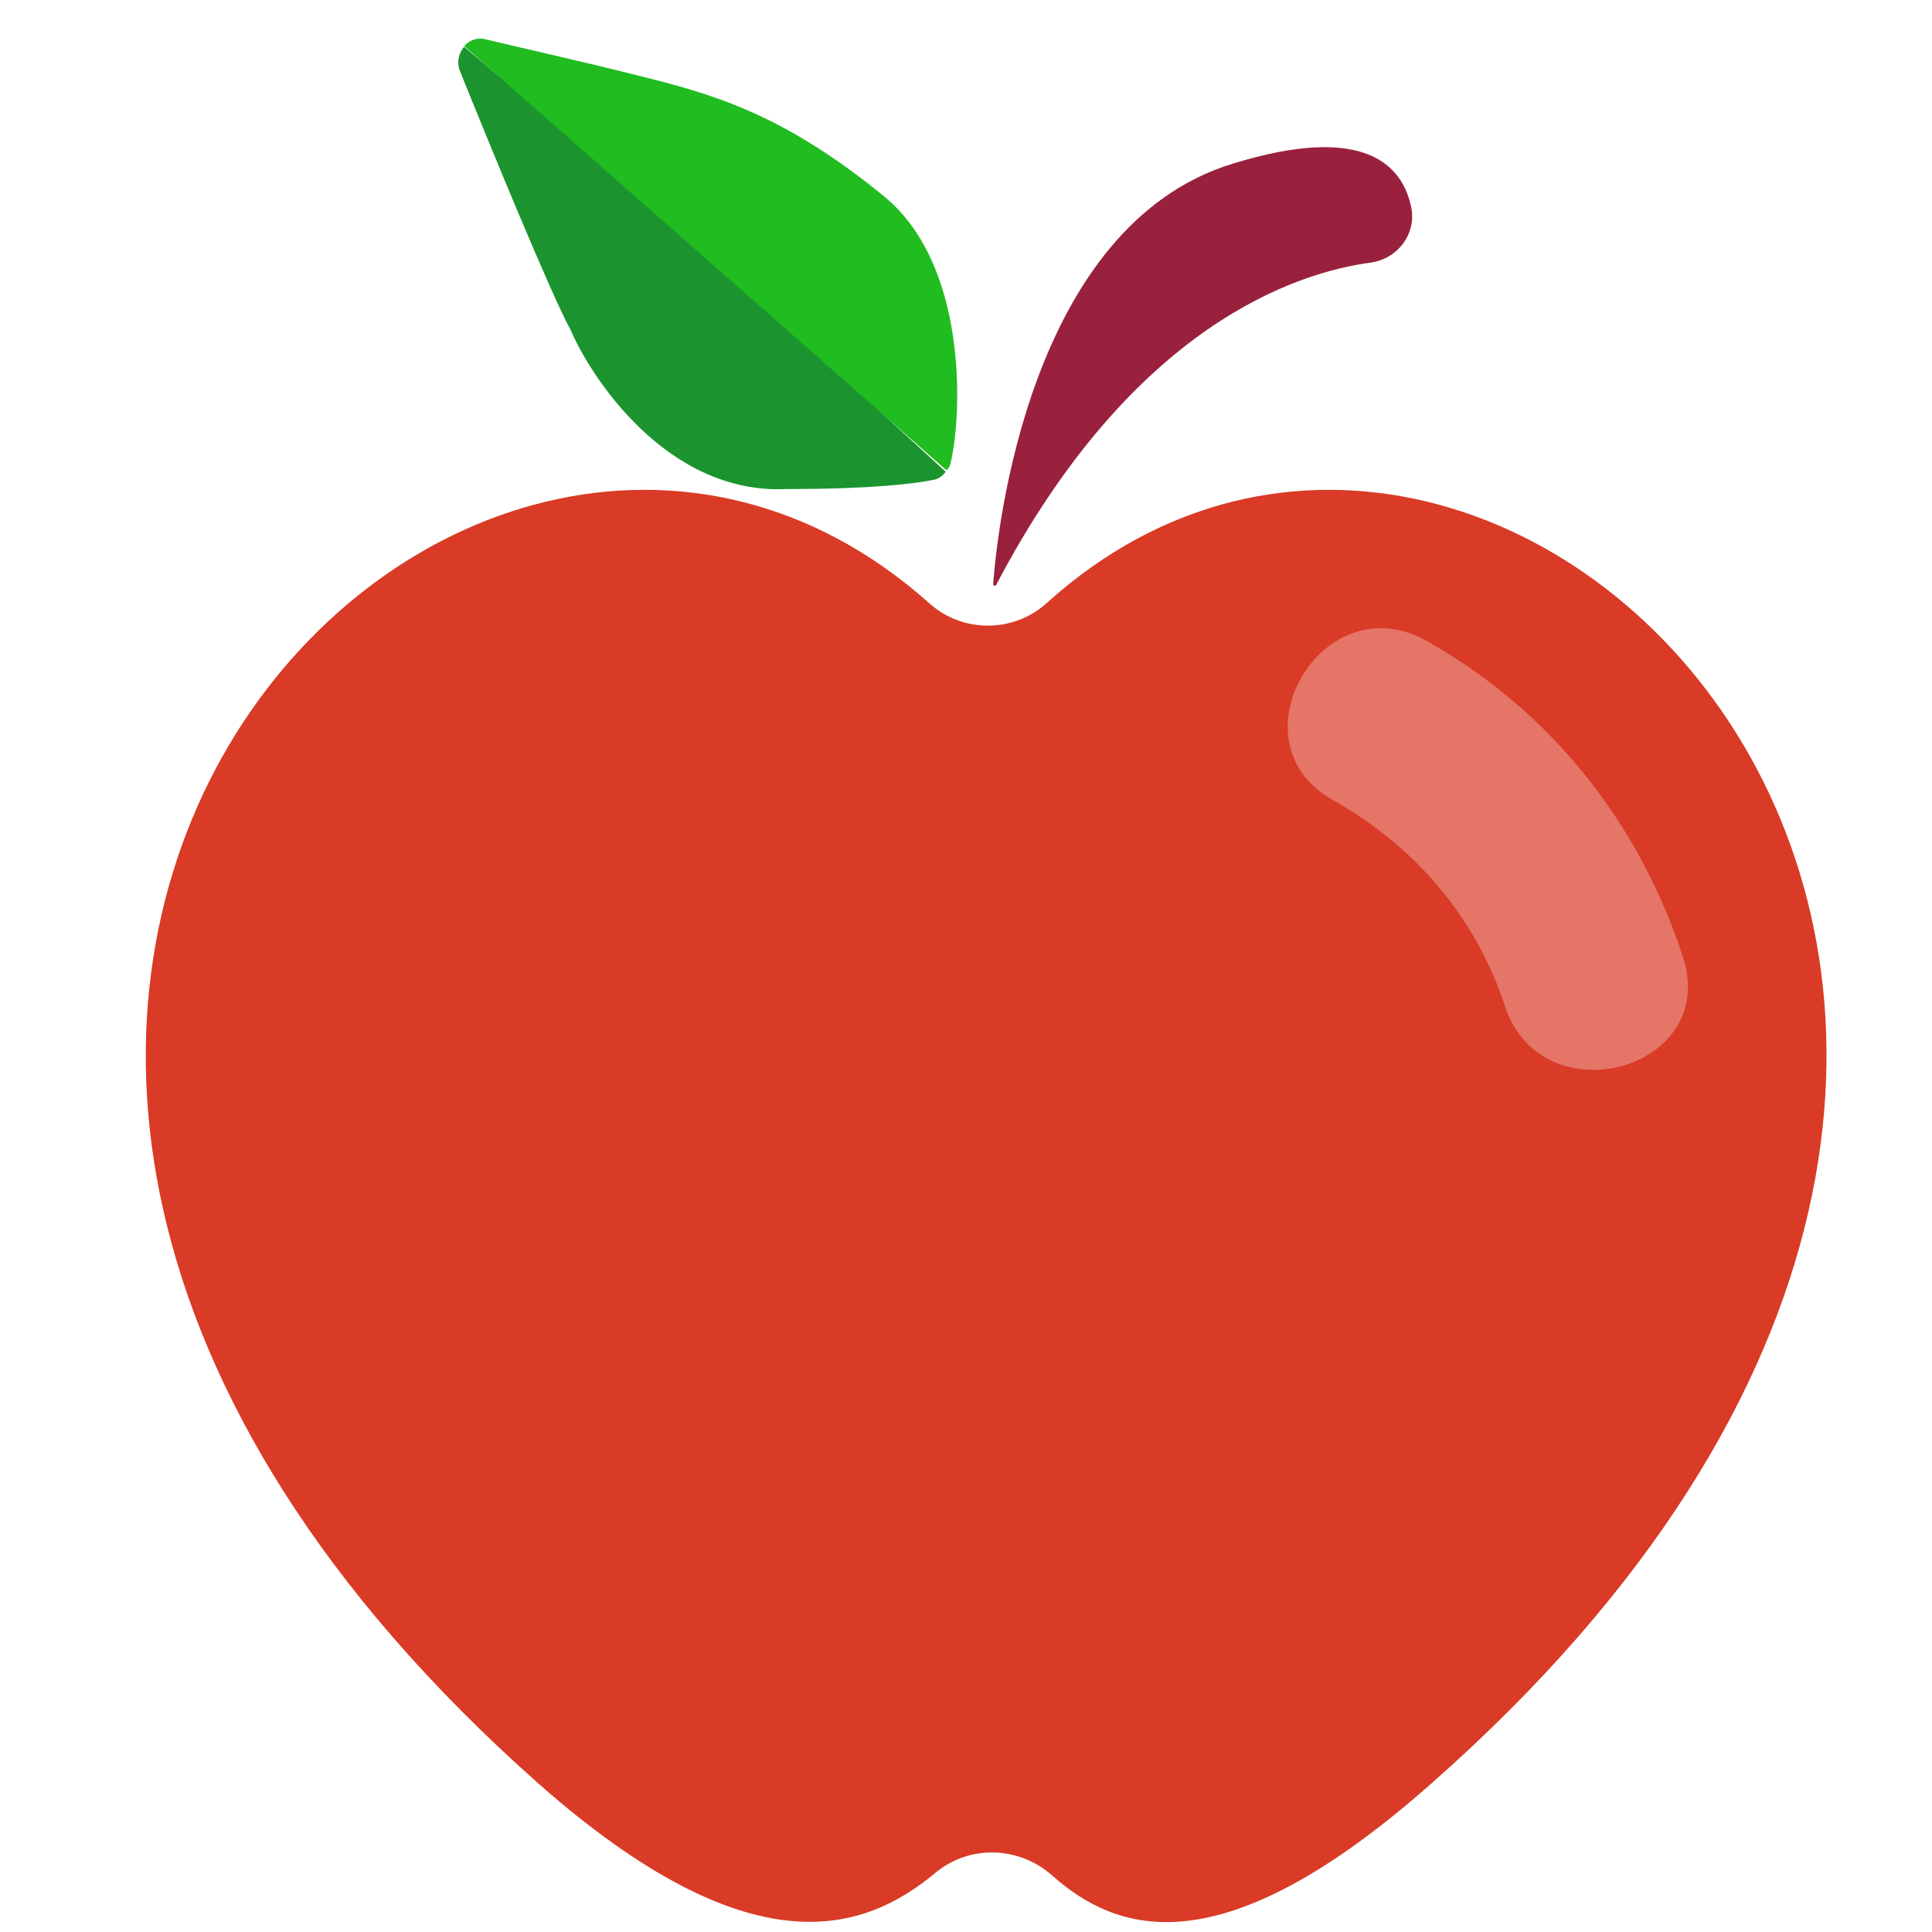 <?xml version="1.0" encoding="utf-8"?>
<!-- Generator: Adobe Illustrator 22.0.1, SVG Export Plug-In . SVG Version: 6.00 Build 0)  -->
<svg version="1.1" id="Layer_1" xmlns="http://www.w3.org/2000/svg" xmlns:xlink="http://www.w3.org/1999/xlink" x="0px" y="0px"
	 viewBox="0 0 256 256" style="enable-background:new 0 0 256 256;" xml:space="preserve">
<style type="text/css">
	.st0{fill:#2279AB;}
	.st1{fill:#D93B26;}
	.st2{fill:#99213D;}
	.st3{fill:#E47567;}
	.st4{fill:#1B942F;}
	.st5{fill:#20BC20;}
	.st6{fill:#30F5D2;}
	.st7{fill:#C6DF00;}
	.st8{fill:#FBE700;}
	.st9{fill:#FBB500;}
	.st10{fill:#FFCD00;}
</style>
<path class="st1" d="M138.7,79.9c-4.4,4-11.2,4-15.6,0C60.8,24.4-44.6,133.4,71.2,236.2c28.6,25.3,43.5,19.6,52.7,12
	c4.5-3.8,11.1-3.6,15.5,0.3c8.5,7.5,22.2,12.7,50.4-12.3C306.3,133.4,200.2,24.4,138.7,79.9z"/>
<path class="st2" d="M132,77.5c-0.1,0.2-0.4,0.1-0.4-0.1c0.5-6.9,4.7-47.4,31.7-55.7c17.8-5.5,22.6,0.4,23.7,5.8
	c0.7,3.5-1.8,6.8-5.4,7.3C171.9,36.1,150.1,43,132,77.5z"/>
<path class="st3" d="M189,84.9c16.4,9.2,28.2,24.1,34,41.9c4.9,15-18.7,21.4-23.6,6.5c-3.9-11.9-12-21.2-22.8-27.3
	C162.9,98.3,175.2,77.2,189,84.9z"/>
<g>
	<path class="st4" d="M61.5,6.2c-0.7,0.8-1,2-0.6,3.1c3.9,9.7,12.2,29.9,14.7,34.4c2.5,5.9,12.6,21.9,28.7,21.1
		c11.2,0,16.8-0.7,19.3-1.2c0.7-0.1,1.3-0.5,1.7-1.1l-31.6-29L61.5,6.2z"/>
	<path class="st5" d="M126,61.2c1.5-6.6,2.2-26.3-9-35.3c-13.5-11-22.8-13.5-32.9-16c-6.3-1.6-14.4-3.4-19.8-4.7
		c-1.1-0.3-2.2,0.2-2.8,0.9l63.9,56.2C125.7,62.1,125.9,61.7,126,61.2z"/>
</g>
</svg>
